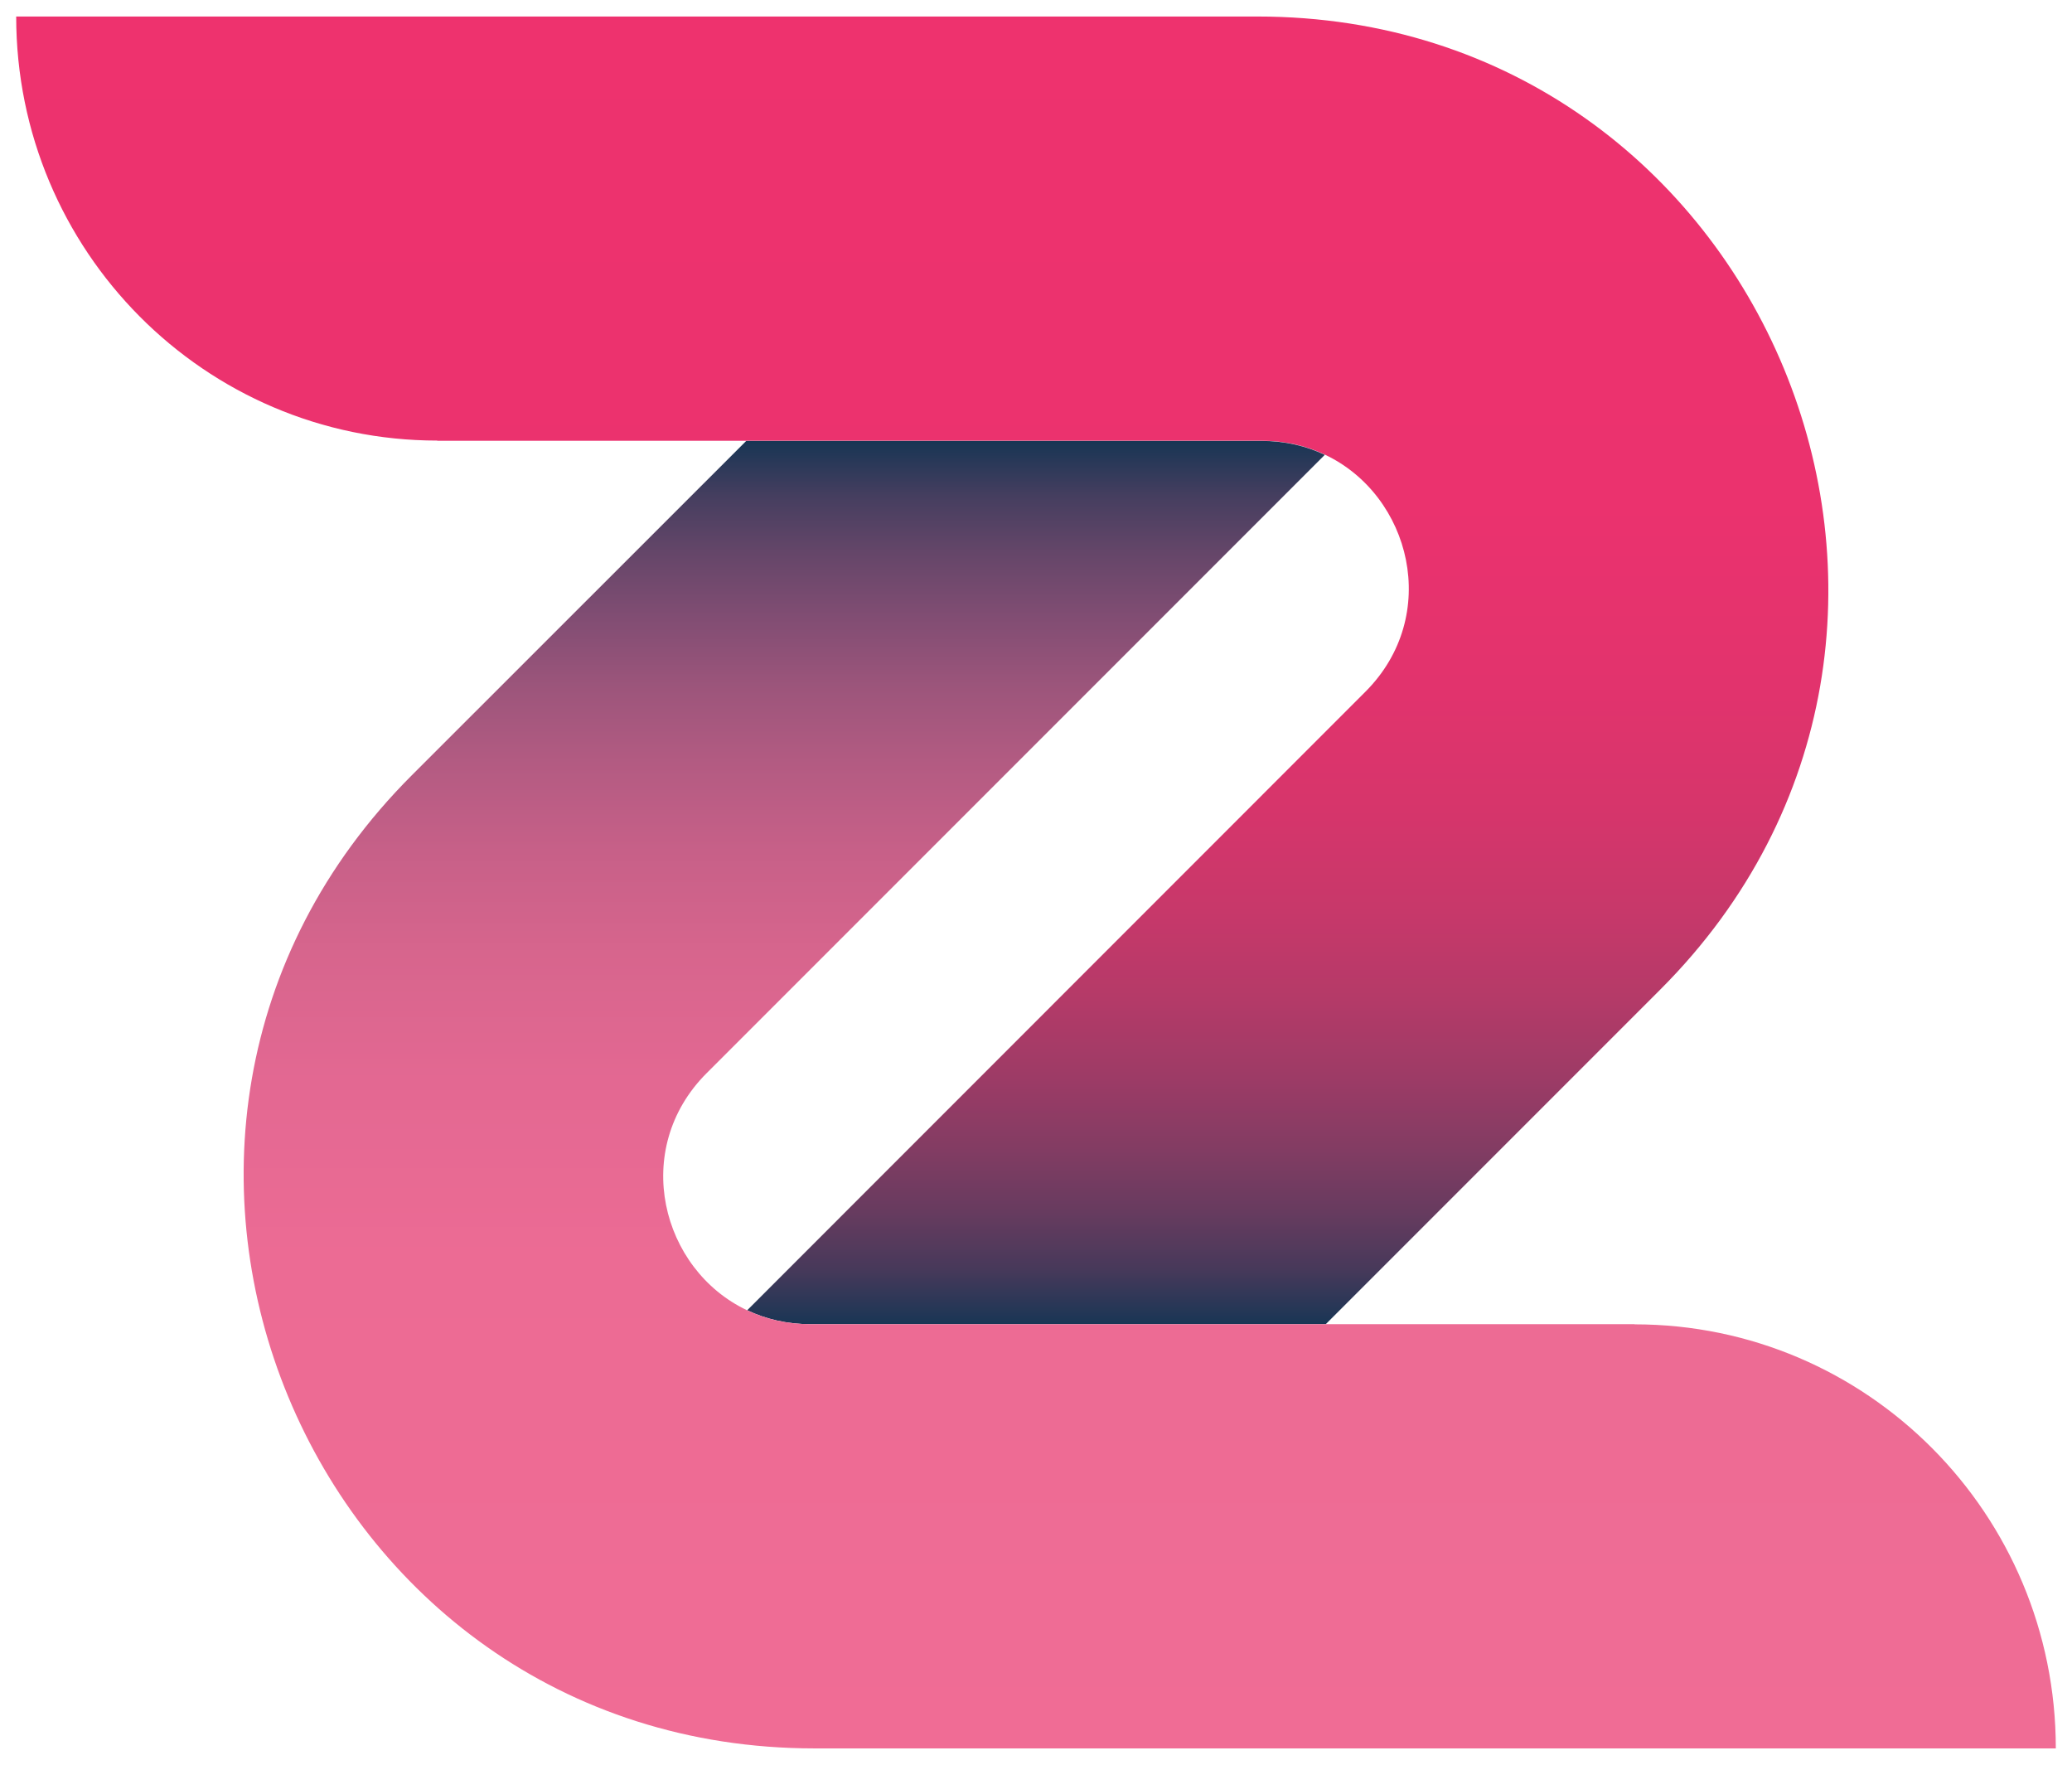 <svg version="1.1" viewBox="0 0 128 109" xmlns="http://www.w3.org/2000/svg" xmlns:xlink="http://www.w3.org/1999/xlink">
	<defs>
		<linearGradient id="vizeeLogo_0" gradientUnits="userSpaceOnUse" x1="56.976" y1="360.443" x2="56.976" y2="279.689" gradientTransform="matrix(1 0 0 1 0 -278.666)">
			<stop offset="0" style="stop-color:#183554"/>
			<stop offset="1.519918e-03" style="stop-color:#1B3655"/>
			<stop offset="0.042" style="stop-color:#47395A"/>
			<stop offset="0.086" style="stop-color:#673B5F"/>
			<stop offset="0.135" style="stop-color:#833C63"/>
			<stop offset="0.189" style="stop-color:#9D3B66"/>
			<stop offset="0.248" style="stop-color:#B43A68"/>
			<stop offset="0.315" style="stop-color:#C7386A"/>
			<stop offset="0.393" style="stop-color:#D6356B"/>
			<stop offset="0.489" style="stop-color:#E2336D"/>
			<stop offset="0.625" style="stop-color:#EB326E"/>
			<stop offset="1" style="stop-color:#EE326E"/>
		</linearGradient>

		<linearGradient id="vizeeLogo_1" gradientUnits="userSpaceOnUse" x1="71.024" y1="305.889" x2="71.024" y2="386.644" gradientTransform="matrix(1 0 0 1 0 -278.666)">
			<stop offset="1.497918e-08" style="stop-color:#183554"/>
			<stop offset="0.042" style="stop-color:#453E5F"/>
			<stop offset="0.086" style="stop-color:#654669"/>
			<stop offset="0.135" style="stop-color:#814D73"/>
			<stop offset="0.188" style="stop-color:#9C557B"/>
			<stop offset="0.247" style="stop-color:#B35B82"/>
			<stop offset="0.314" style="stop-color:#C76088"/>
			<stop offset="0.392" style="stop-color:#D7658D"/>
			<stop offset="0.489" style="stop-color:#E36892"/>
			<stop offset="0.624" style="stop-color:#EC6B94"/>
			<stop offset="1" style="stop-color:#F06C95"/>
		</linearGradient>
	</defs>
	<g>
		<path fill="url(#vizeeLogo_0)" d="M77.68,1.02H72.3H50.51h-6.15h-2.52H29.27h-2.25H1c0,14.46,11.65,26.19,26.02,26.19v0.01h14.82h4.26h4.42 h27.41c1.45,0,2.76,0.31,3.92,0.86c5.31,2.51,7.2,9.94,2.5,14.64L46.16,80.92c1.16, 0.55,2.47,0.86,3.92,0.86H81.9l20.67-20.67 C124.74,38.94,109.04,1.02,77.68,1.02z" />
		<path fill="url(#vizeeLogo_1)" d="M100.98,81.79v-0.01H91.1h-8.67H81.9H50.07c-1.45,0-2.76-0.31-3.92-0.86c-5.31-2.51-7.2-9.94-2.5-14.64 l38.19-38.19c-1.16-0.55-2.47-0.86-3.92-0.86H50.51H46.1L25.43,47.89c-22.17,22.17-6.47,60.09,24.89,60.09h5.39h26.72h1.21h7.46 h7.63h2.25H127C127,93.51,115.35,81.79,100.98,81.79z" />
	</g>
</svg>
